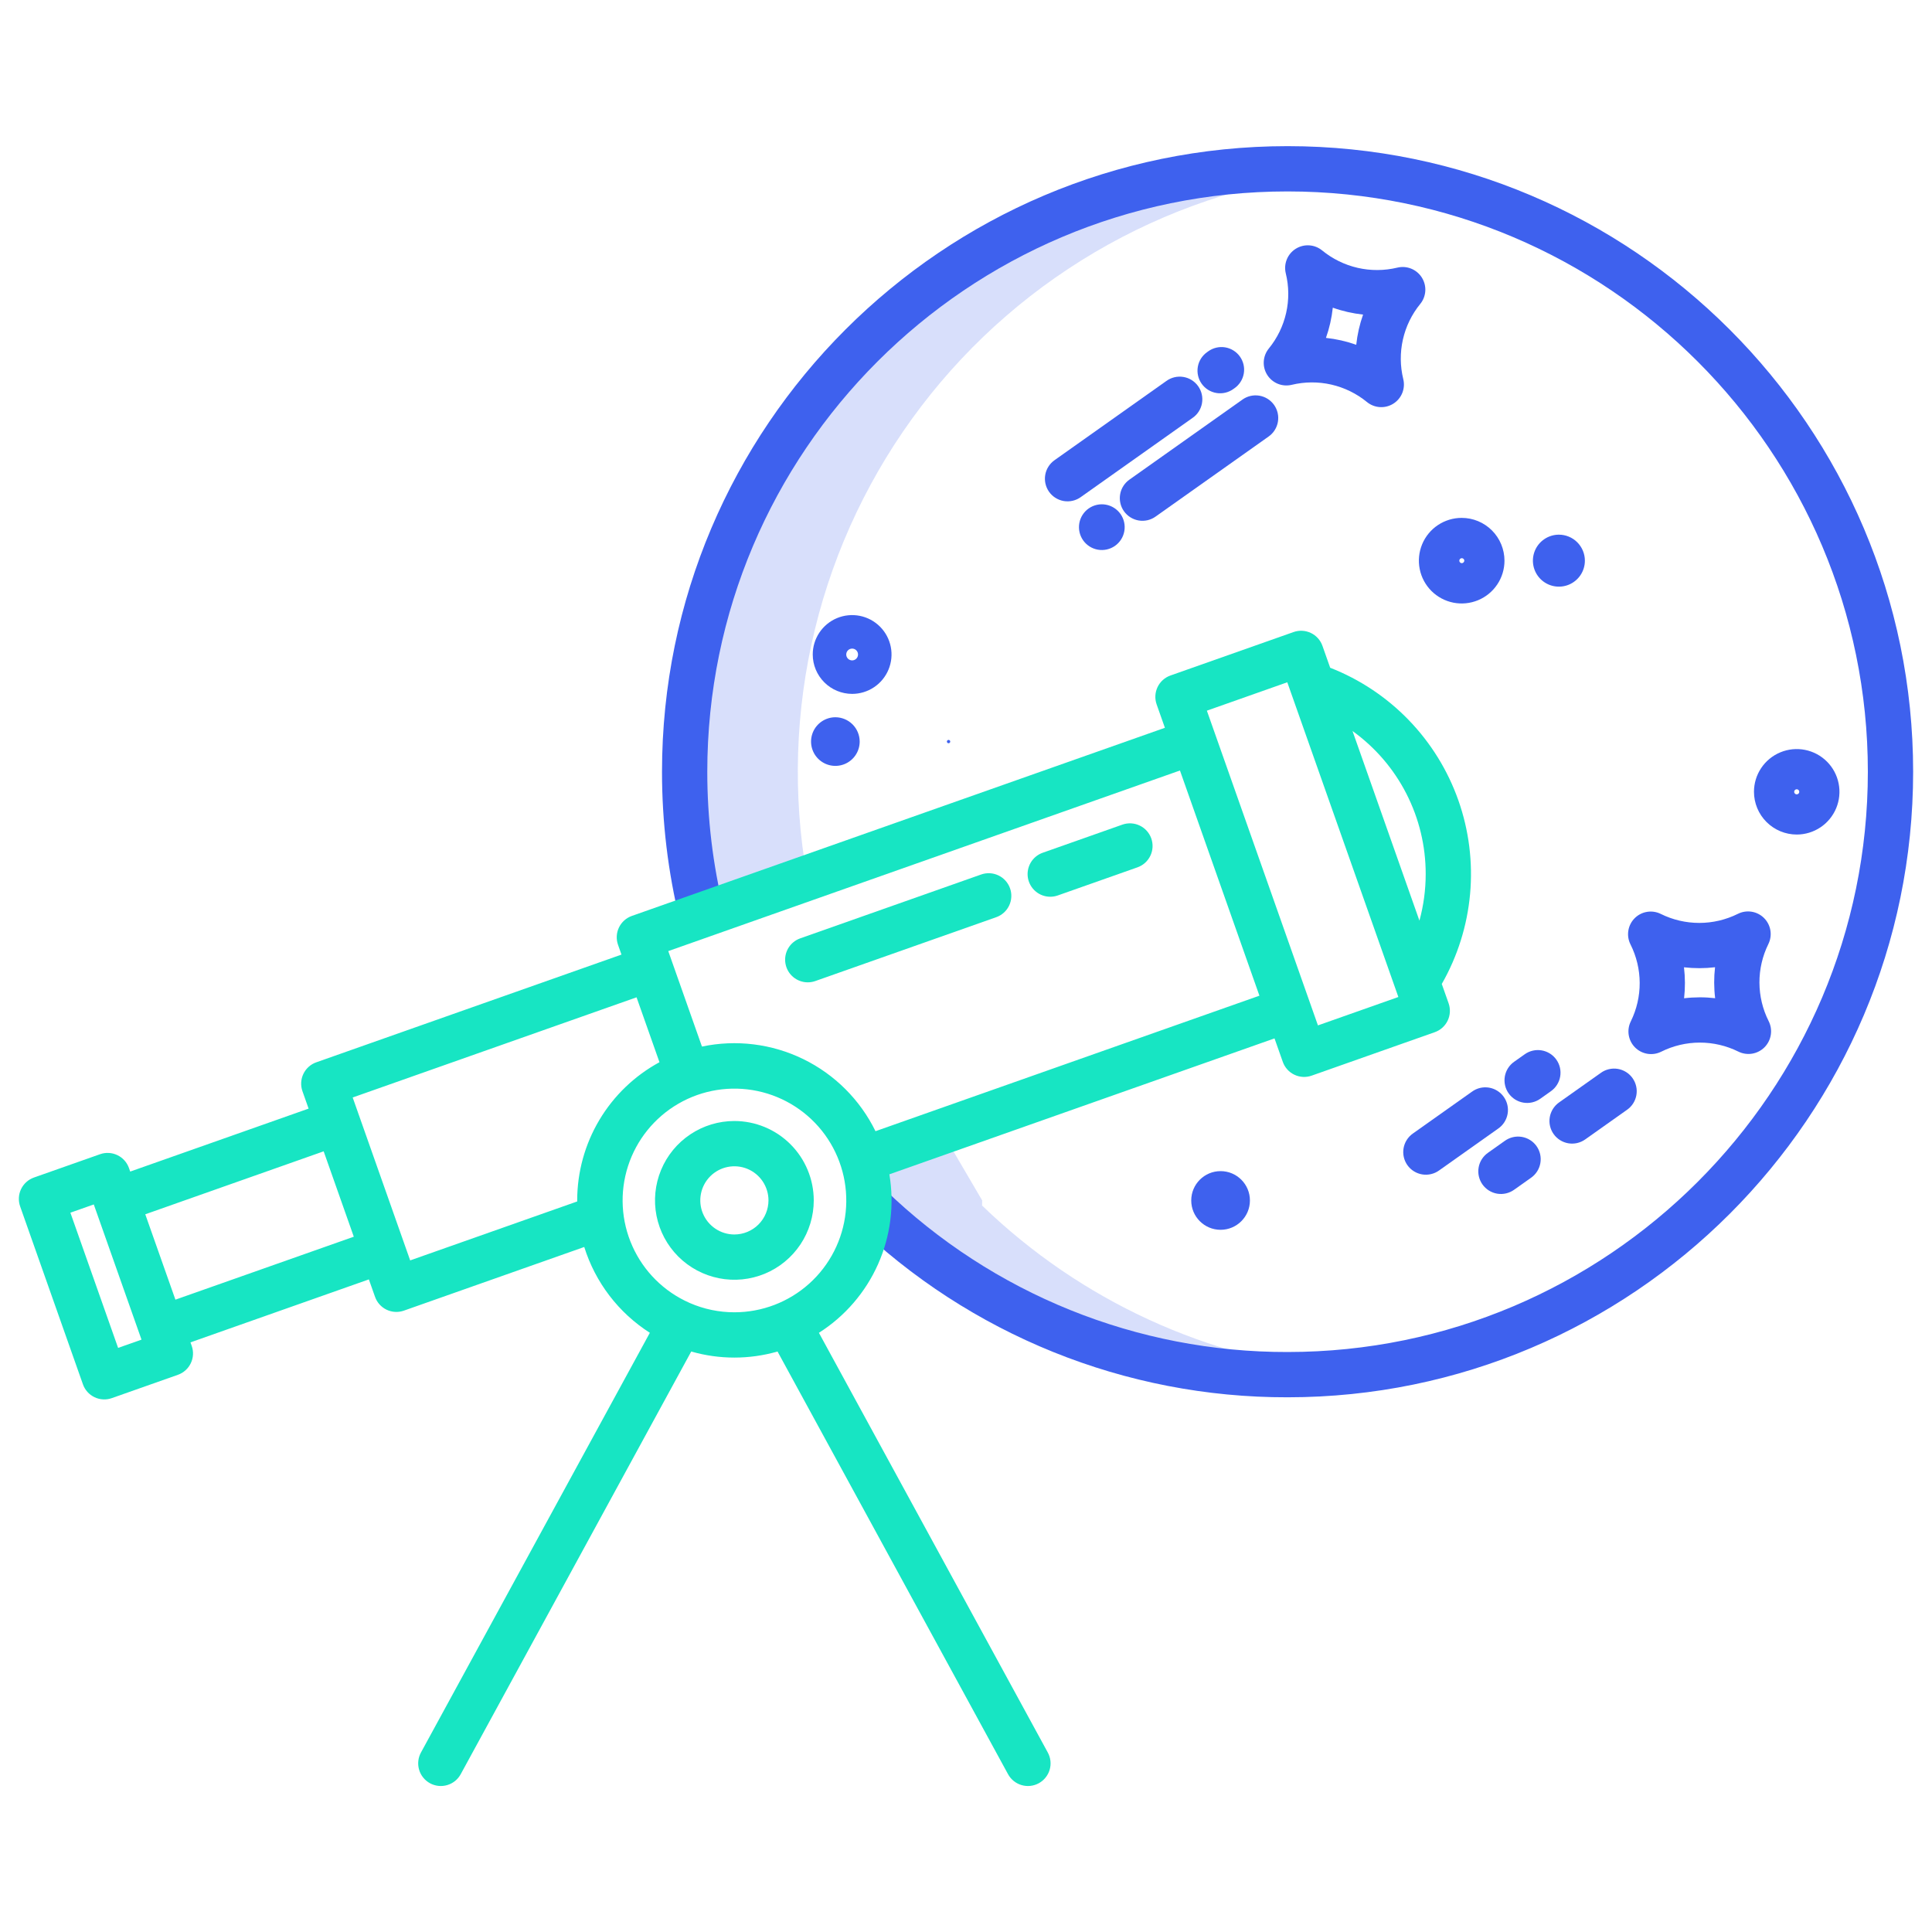 <svg viewBox="0 0 144 144" fill="none" xmlns="http://www.w3.org/2000/svg">
<path d="M60.146 65.336C59.069 59.224 59.269 52.954 60.735 46.923C62.2 40.891 64.898 35.229 68.66 30.291C72.421 25.354 77.164 21.249 82.59 18.235C88.016 15.221 94.007 13.363 100.186 12.778C98.797 12.649 97.39 12.58 95.967 12.58C89.189 12.582 82.499 14.117 76.397 17.07C70.296 20.023 64.942 24.318 60.734 29.633C56.527 34.947 53.576 41.144 52.102 47.761C50.628 54.377 50.669 61.24 52.223 67.838L60.146 65.336Z" fill="#3E61EE" fill-opacity="0.2"/>
<path d="M73.196 89.859C73.201 89.73 73.204 89.6 73.204 89.468L70.183 84.314L62.922 86.321L64.767 89.468C64.767 89.6 64.764 89.73 64.758 89.859H64.767C73.134 97.956 84.325 102.475 95.969 102.459C97.39 102.459 98.795 102.39 100.183 102.262C90.041 101.317 80.525 96.942 73.204 89.859H73.196Z" fill="#3E61EE" fill-opacity="0.2"/>
<path d="M95.968 10.893C70.258 10.893 49.342 31.809 49.342 57.519C49.34 61.258 49.786 64.984 50.671 68.617L53.95 67.816C53.129 64.445 52.715 60.988 52.717 57.519C52.717 33.669 72.119 14.268 95.968 14.268C119.817 14.268 139.219 33.67 139.219 57.519C139.219 81.368 119.817 100.771 95.968 100.771C84.761 100.794 73.987 96.444 65.937 88.646L63.594 91.075C72.272 99.481 83.886 104.171 95.968 104.146C121.678 104.146 142.594 83.229 142.594 57.519C142.594 31.809 121.678 10.893 95.968 10.893V10.893Z" fill="#3E61EE"/>
<path d="M94.45 27.941C94.638 28.24 94.916 28.473 95.244 28.606C95.572 28.739 95.934 28.765 96.278 28.682C97.247 28.449 98.258 28.443 99.23 28.665C100.202 28.888 101.11 29.332 101.882 29.963C102.156 30.188 102.494 30.321 102.848 30.343C103.201 30.365 103.553 30.275 103.853 30.086C104.153 29.897 104.385 29.618 104.518 29.29C104.65 28.961 104.676 28.599 104.591 28.255C104.354 27.288 104.345 26.279 104.564 25.308C104.783 24.337 105.224 23.43 105.853 22.658C106.078 22.384 106.21 22.047 106.233 21.694C106.255 21.34 106.165 20.989 105.977 20.689C105.788 20.39 105.511 20.157 105.183 20.024C104.855 19.891 104.493 19.865 104.149 19.948C103.18 20.181 102.169 20.187 101.197 19.965C100.225 19.742 99.317 19.298 98.545 18.667C98.271 18.442 97.933 18.309 97.579 18.287C97.226 18.265 96.874 18.355 96.574 18.544C96.274 18.733 96.041 19.011 95.909 19.34C95.776 19.669 95.751 20.031 95.835 20.375C96.072 21.342 96.082 22.351 95.862 23.322C95.643 24.293 95.202 25.2 94.573 25.972C94.349 26.246 94.216 26.583 94.194 26.936C94.171 27.29 94.261 27.641 94.45 27.941V27.941ZM99.339 22.933C100.068 23.192 100.826 23.364 101.596 23.447C101.339 24.175 101.168 24.931 101.086 25.698C100.357 25.439 99.599 25.267 98.829 25.184C99.087 24.456 99.257 23.701 99.339 22.933V22.933Z" fill="#3E61EE"/>
<path d="M129.533 68.112C128.64 68.556 127.657 68.788 126.659 68.789C125.662 68.79 124.678 68.561 123.784 68.118C123.466 67.961 123.108 67.907 122.758 67.965C122.408 68.023 122.086 68.189 121.836 68.441C121.586 68.692 121.422 69.016 121.367 69.365C121.311 69.716 121.367 70.074 121.527 70.39C121.974 71.28 122.209 72.261 122.213 73.256C122.217 74.252 121.99 75.235 121.55 76.128C121.393 76.445 121.339 76.803 121.397 77.153C121.455 77.502 121.62 77.824 121.871 78.074C122.122 78.324 122.445 78.488 122.794 78.544C123.144 78.6 123.502 78.545 123.818 78.387C124.711 77.942 125.695 77.71 126.692 77.709C127.69 77.708 128.674 77.938 129.567 78.38C129.885 78.538 130.244 78.591 130.594 78.534C130.943 78.476 131.266 78.309 131.516 78.058C131.765 77.807 131.93 77.483 131.985 77.133C132.041 76.783 131.985 76.424 131.825 76.108C131.377 75.219 131.143 74.237 131.138 73.242C131.134 72.246 131.361 71.263 131.801 70.37C131.959 70.053 132.012 69.695 131.955 69.346C131.897 68.996 131.731 68.674 131.48 68.424C131.23 68.175 130.907 68.01 130.557 67.954C130.208 67.898 129.85 67.953 129.533 68.112V68.112ZM125.522 74.405C125.609 73.638 125.606 72.863 125.514 72.097C126.283 72.185 127.06 72.184 127.829 72.093C127.741 72.859 127.744 73.634 127.837 74.4C127.068 74.311 126.291 74.313 125.522 74.405V74.405Z" fill="#3E61EE"/>
<path d="M63.513 51.718C64.093 51.718 64.661 51.546 65.144 51.223C65.627 50.901 66.003 50.442 66.225 49.906C66.448 49.369 66.506 48.779 66.393 48.209C66.279 47.64 66 47.116 65.589 46.706C65.179 46.295 64.656 46.015 64.086 45.902C63.516 45.789 62.926 45.847 62.389 46.069C61.853 46.291 61.395 46.668 61.072 47.151C60.749 47.634 60.577 48.201 60.577 48.782C60.578 49.56 60.888 50.306 61.438 50.857C61.988 51.407 62.734 51.717 63.513 51.718V51.718ZM63.513 48.343C63.599 48.343 63.684 48.368 63.757 48.416C63.829 48.465 63.885 48.533 63.919 48.614C63.952 48.694 63.961 48.782 63.944 48.867C63.927 48.953 63.885 49.031 63.824 49.093C63.762 49.154 63.684 49.196 63.599 49.213C63.513 49.23 63.425 49.221 63.345 49.188C63.264 49.155 63.196 49.098 63.148 49.026C63.099 48.954 63.074 48.869 63.074 48.782C63.074 48.666 63.12 48.554 63.202 48.472C63.285 48.389 63.396 48.343 63.513 48.343V48.343Z" fill="#3E61EE"/>
<path d="M133.917 62.202C134.547 62.202 135.163 62.015 135.687 61.665C136.211 61.315 136.619 60.817 136.86 60.235C137.101 59.653 137.164 59.013 137.041 58.395C136.918 57.777 136.615 57.209 136.169 56.764C135.724 56.319 135.156 56.015 134.538 55.892C133.92 55.769 133.28 55.833 132.698 56.074C132.116 56.315 131.618 56.723 131.268 57.247C130.918 57.771 130.731 58.386 130.731 59.017C130.732 59.861 131.068 60.671 131.666 61.268C132.263 61.865 133.073 62.201 133.917 62.202ZM133.917 58.827C133.955 58.827 133.991 58.838 134.022 58.859C134.054 58.88 134.078 58.909 134.092 58.944C134.107 58.979 134.11 59.017 134.103 59.053C134.096 59.09 134.078 59.124 134.051 59.151C134.025 59.177 133.991 59.195 133.954 59.202C133.917 59.21 133.879 59.206 133.845 59.192C133.81 59.177 133.78 59.153 133.76 59.122C133.739 59.091 133.728 59.054 133.728 59.017C133.728 58.966 133.748 58.918 133.783 58.882C133.819 58.847 133.867 58.827 133.917 58.827Z" fill="#3E61EE"/>
<path d="M108.95 38.6C108.319 38.599 107.702 38.785 107.176 39.135C106.651 39.484 106.241 39.982 105.999 40.565C105.757 41.148 105.693 41.789 105.816 42.409C105.938 43.028 106.241 43.597 106.687 44.043C107.133 44.49 107.702 44.794 108.321 44.918C108.939 45.041 109.581 44.978 110.164 44.737C110.748 44.496 111.246 44.087 111.597 43.562C111.948 43.038 112.135 42.421 112.135 41.79C112.134 40.945 111.799 40.134 111.202 39.536C110.605 38.938 109.795 38.601 108.95 38.6V38.6ZM108.95 41.975C108.914 41.974 108.878 41.962 108.849 41.941C108.819 41.92 108.796 41.891 108.782 41.857C108.769 41.823 108.766 41.786 108.774 41.751C108.781 41.715 108.799 41.683 108.825 41.657C108.851 41.632 108.884 41.615 108.92 41.608C108.956 41.601 108.993 41.605 109.026 41.619C109.06 41.633 109.089 41.657 109.109 41.687C109.129 41.718 109.14 41.753 109.14 41.79C109.139 41.839 109.119 41.887 109.083 41.921C109.048 41.956 109 41.975 108.95 41.975Z" fill="#3E61EE"/>
<path d="M90.975 91.662C92.183 91.662 93.162 90.683 93.162 89.476C93.162 88.268 92.183 87.289 90.975 87.289C89.767 87.289 88.788 88.268 88.788 89.476C88.788 90.683 89.767 91.662 90.975 91.662Z" fill="#3E61EE"/>
<path d="M62.264 53.46C61.905 53.46 61.555 53.567 61.257 53.766C60.959 53.965 60.726 54.248 60.589 54.579C60.452 54.91 60.416 55.275 60.486 55.626C60.556 55.978 60.728 56.301 60.982 56.554C61.236 56.808 61.558 56.98 61.91 57.05C62.262 57.12 62.626 57.084 62.957 56.947C63.288 56.81 63.572 56.578 63.771 56.279C63.97 55.981 64.076 55.631 64.076 55.273C64.075 54.792 63.884 54.331 63.545 53.992C63.205 53.652 62.744 53.461 62.264 53.46Z" fill="#3E61EE"/>
<path d="M116.191 39.851C115.808 39.851 115.433 39.965 115.115 40.178C114.796 40.39 114.548 40.693 114.401 41.047C114.255 41.401 114.216 41.791 114.291 42.166C114.366 42.542 114.55 42.887 114.821 43.158C115.092 43.429 115.437 43.614 115.813 43.688C116.189 43.763 116.579 43.725 116.933 43.578C117.286 43.431 117.589 43.183 117.802 42.865C118.015 42.546 118.128 42.172 118.128 41.788C118.128 41.275 117.923 40.783 117.56 40.419C117.197 40.056 116.705 39.852 116.191 39.851V39.851Z" fill="#3E61EE"/>
<path d="M86.935 28.395L78.605 34.295C78.422 34.423 78.266 34.585 78.147 34.773C78.027 34.961 77.945 35.17 77.907 35.39C77.869 35.609 77.874 35.834 77.923 36.051C77.972 36.268 78.064 36.474 78.192 36.656C78.321 36.837 78.484 36.992 78.673 37.11C78.862 37.228 79.072 37.308 79.292 37.345C79.511 37.381 79.736 37.374 79.953 37.323C80.17 37.273 80.375 37.18 80.555 37.05L88.885 31.149C89.069 31.023 89.226 30.861 89.347 30.673C89.468 30.485 89.55 30.275 89.589 30.055C89.628 29.835 89.623 29.609 89.574 29.391C89.525 29.173 89.433 28.967 89.304 28.785C89.175 28.603 89.011 28.448 88.822 28.329C88.632 28.211 88.421 28.131 88.201 28.095C87.98 28.059 87.755 28.067 87.538 28.118C87.32 28.17 87.115 28.264 86.935 28.395Z" fill="#3E61EE"/>
<path d="M90.046 26.192L89.98 26.24C89.796 26.367 89.64 26.529 89.519 26.718C89.399 26.906 89.317 27.116 89.279 27.336C89.241 27.556 89.246 27.782 89.296 27.999C89.345 28.217 89.437 28.423 89.567 28.605C89.696 28.787 89.861 28.941 90.05 29.059C90.24 29.177 90.451 29.256 90.672 29.292C90.892 29.328 91.117 29.319 91.335 29.267C91.552 29.215 91.757 29.121 91.937 28.989L92.004 28.941C92.187 28.814 92.344 28.652 92.464 28.463C92.584 28.275 92.666 28.065 92.704 27.845C92.743 27.625 92.737 27.399 92.688 27.182C92.638 26.964 92.546 26.758 92.416 26.576C92.287 26.394 92.123 26.24 91.933 26.122C91.743 26.004 91.532 25.925 91.312 25.889C91.091 25.853 90.866 25.862 90.649 25.914C90.431 25.966 90.227 26.06 90.046 26.192V26.192Z" fill="#3E61EE"/>
<path d="M81.151 37.893L81.142 37.899C80.773 38.159 80.523 38.555 80.445 38.999C80.368 39.444 80.47 39.901 80.729 40.271C80.989 40.64 81.384 40.892 81.829 40.97C82.273 41.048 82.731 40.946 83.101 40.688C83.471 40.429 83.723 40.034 83.801 39.589C83.88 39.145 83.779 38.687 83.521 38.317C83.263 37.947 82.868 37.694 82.424 37.614C81.979 37.535 81.522 37.635 81.151 37.893V37.893Z" fill="#3E61EE"/>
<path d="M92.599 29.787L84.193 35.74C84.01 35.867 83.853 36.029 83.732 36.217C83.611 36.405 83.529 36.615 83.49 36.835C83.451 37.055 83.456 37.281 83.505 37.498C83.553 37.717 83.645 37.923 83.774 38.105C83.903 38.287 84.067 38.442 84.257 38.56C84.446 38.679 84.657 38.758 84.878 38.795C85.098 38.831 85.323 38.823 85.541 38.772C85.758 38.72 85.963 38.626 86.144 38.494L94.549 32.54C94.732 32.413 94.888 32.251 95.007 32.063C95.127 31.875 95.209 31.666 95.247 31.446C95.285 31.227 95.28 31.002 95.231 30.785C95.182 30.567 95.09 30.362 94.962 30.18C94.833 29.999 94.669 29.844 94.481 29.726C94.292 29.608 94.082 29.528 93.862 29.491C93.642 29.455 93.418 29.462 93.201 29.512C92.984 29.563 92.779 29.656 92.599 29.786V29.787Z" fill="#3E61EE"/>
<path d="M109.714 81.366L105.318 84.479C105.134 84.606 104.978 84.768 104.857 84.956C104.736 85.144 104.654 85.354 104.615 85.574C104.576 85.794 104.581 86.019 104.63 86.237C104.679 86.455 104.77 86.661 104.899 86.844C105.028 87.026 105.192 87.181 105.382 87.299C105.571 87.418 105.782 87.497 106.003 87.534C106.223 87.57 106.449 87.562 106.666 87.51C106.883 87.459 107.088 87.365 107.269 87.233L111.664 84.12C111.848 83.993 112.005 83.831 112.126 83.643C112.247 83.455 112.329 83.245 112.368 83.025C112.407 82.805 112.402 82.579 112.353 82.362C112.304 82.144 112.212 81.938 112.083 81.755C111.954 81.573 111.79 81.418 111.601 81.3C111.411 81.181 111.2 81.102 110.98 81.065C110.759 81.029 110.534 81.037 110.317 81.088C110.099 81.14 109.894 81.234 109.714 81.366V81.366Z" fill="#3E61EE"/>
<path d="M112.855 79.138C112.673 79.266 112.518 79.428 112.399 79.616C112.28 79.804 112.199 80.013 112.161 80.232C112.124 80.451 112.129 80.675 112.178 80.892C112.227 81.109 112.319 81.314 112.447 81.495C112.576 81.677 112.739 81.831 112.927 81.949C113.115 82.067 113.325 82.147 113.544 82.184C113.763 82.221 113.987 82.214 114.204 82.164C114.42 82.114 114.625 82.022 114.806 81.893L115.599 81.33C115.78 81.202 115.934 81.04 116.052 80.852C116.17 80.665 116.25 80.456 116.287 80.237C116.325 80.019 116.319 79.795 116.27 79.579C116.22 79.363 116.129 79.159 116.001 78.978C115.873 78.797 115.711 78.643 115.523 78.525C115.335 78.407 115.127 78.327 114.908 78.29C114.69 78.252 114.466 78.258 114.25 78.308C114.034 78.357 113.829 78.448 113.649 78.576L112.855 79.138Z" fill="#3E61EE"/>
<path d="M112.155 85.036L110.906 85.921C110.724 86.048 110.568 86.21 110.448 86.398C110.328 86.586 110.247 86.795 110.209 87.015C110.17 87.234 110.176 87.459 110.225 87.676C110.274 87.893 110.365 88.099 110.494 88.281C110.623 88.462 110.786 88.617 110.975 88.735C111.164 88.853 111.374 88.933 111.594 88.97C111.813 89.006 112.038 88.999 112.255 88.948C112.472 88.898 112.676 88.805 112.857 88.675L114.106 87.79C114.29 87.663 114.446 87.501 114.567 87.313C114.688 87.125 114.77 86.915 114.809 86.695C114.848 86.475 114.843 86.25 114.794 86.032C114.745 85.814 114.654 85.608 114.525 85.426C114.396 85.243 114.232 85.088 114.042 84.97C113.853 84.852 113.642 84.772 113.421 84.736C113.201 84.7 112.975 84.707 112.758 84.759C112.541 84.811 112.336 84.905 112.155 85.036V85.036Z" fill="#3E61EE"/>
<path d="M119.312 79.969L116.199 82.173C116.018 82.301 115.865 82.464 115.747 82.651C115.629 82.839 115.549 83.048 115.511 83.266C115.474 83.485 115.48 83.709 115.529 83.924C115.579 84.141 115.67 84.345 115.798 84.526C115.926 84.707 116.089 84.86 116.276 84.978C116.464 85.097 116.673 85.176 116.891 85.214C117.11 85.251 117.333 85.245 117.549 85.196C117.765 85.147 117.97 85.055 118.151 84.927L121.262 82.723C121.446 82.596 121.603 82.434 121.724 82.246C121.845 82.058 121.927 81.848 121.966 81.628C122.005 81.408 122 81.183 121.951 80.965C121.902 80.747 121.81 80.54 121.681 80.358C121.552 80.176 121.388 80.021 121.199 79.903C121.009 79.784 120.798 79.705 120.578 79.668C120.358 79.632 120.132 79.64 119.915 79.692C119.697 79.743 119.492 79.837 119.312 79.969V79.969Z" fill="#3E61EE"/>
<path d="M27.952 96.657C28.025 96.866 28.139 97.059 28.288 97.224C28.436 97.389 28.615 97.523 28.815 97.619C29.015 97.714 29.232 97.77 29.453 97.781C29.674 97.793 29.896 97.761 30.105 97.687L43.546 92.943C44.373 95.584 46.105 97.849 48.436 99.339L31.381 130.612C31.273 130.807 31.205 131.021 31.18 131.242C31.155 131.464 31.174 131.688 31.236 131.901C31.298 132.115 31.402 132.315 31.541 132.488C31.681 132.662 31.853 132.806 32.049 132.913C32.244 133.02 32.459 133.086 32.68 133.11C32.902 133.133 33.126 133.112 33.339 133.048C33.553 132.985 33.751 132.879 33.924 132.739C34.096 132.598 34.239 132.424 34.344 132.228L51.52 100.734C53.622 101.337 55.851 101.337 57.953 100.734L75.128 132.228C75.233 132.424 75.376 132.598 75.549 132.739C75.721 132.879 75.92 132.985 76.133 133.048C76.347 133.112 76.571 133.133 76.792 133.11C77.014 133.086 77.228 133.02 77.424 132.913C77.619 132.806 77.792 132.662 77.931 132.488C78.071 132.315 78.175 132.115 78.237 131.901C78.299 131.688 78.318 131.464 78.293 131.242C78.268 131.021 78.199 130.807 78.091 130.612L61.037 99.34C62.977 98.106 64.51 96.327 65.445 94.226C66.379 92.125 66.672 89.794 66.288 87.527L94.995 77.396L95.611 79.142C95.684 79.351 95.798 79.544 95.947 79.709C96.095 79.874 96.274 80.008 96.474 80.103C96.674 80.199 96.89 80.254 97.112 80.266C97.333 80.278 97.555 80.246 97.763 80.172L106.941 76.933C107.15 76.859 107.342 76.745 107.507 76.597C107.672 76.449 107.806 76.27 107.902 76.07C107.997 75.87 108.052 75.653 108.064 75.432C108.076 75.211 108.044 74.989 107.971 74.78L107.462 73.339C108.639 71.28 109.358 68.991 109.572 66.629C109.785 64.267 109.487 61.887 108.698 59.651C107.908 57.414 106.647 55.374 104.998 53.669C103.35 51.964 101.353 50.634 99.144 49.77L98.568 48.139C98.495 47.93 98.38 47.737 98.232 47.572C98.084 47.407 97.905 47.273 97.705 47.178C97.505 47.082 97.288 47.027 97.067 47.015C96.846 47.003 96.624 47.035 96.415 47.109L87.238 50.348C86.816 50.497 86.471 50.807 86.278 51.211C86.085 51.615 86.06 52.078 86.209 52.501L86.825 54.246L47.094 68.268C46.885 68.342 46.692 68.456 46.528 68.604C46.363 68.752 46.229 68.931 46.133 69.131C46.037 69.331 45.982 69.548 45.97 69.769C45.958 69.991 45.99 70.212 46.064 70.421L46.321 71.15L23.573 79.179C23.363 79.252 23.171 79.367 23.006 79.515C22.841 79.663 22.707 79.842 22.612 80.042C22.516 80.242 22.461 80.459 22.449 80.68C22.437 80.901 22.469 81.123 22.543 81.332L23.001 82.63L9.705 87.322L9.612 87.057C9.538 86.848 9.424 86.656 9.275 86.491C9.127 86.326 8.948 86.192 8.748 86.097C8.548 86.001 8.332 85.946 8.11 85.934C7.889 85.922 7.668 85.954 7.459 86.028L2.531 87.766C2.109 87.915 1.764 88.226 1.57 88.629C1.377 89.033 1.353 89.497 1.501 89.919L6.181 103.178C6.254 103.387 6.368 103.58 6.517 103.745C6.665 103.91 6.844 104.044 7.044 104.139C7.244 104.235 7.461 104.29 7.682 104.302C7.903 104.314 8.125 104.282 8.334 104.208L13.26 102.47C13.682 102.321 14.028 102.01 14.221 101.606C14.414 101.203 14.439 100.739 14.29 100.317L14.197 100.052L27.493 95.359L27.952 96.657ZM54.736 97.81C53.592 97.811 52.46 97.575 51.411 97.117C51.398 97.111 51.386 97.105 51.372 97.099C49.487 96.266 47.977 94.764 47.135 92.883C46.292 91.002 46.176 88.876 46.809 86.914C47.442 84.953 48.78 83.296 50.563 82.263C52.346 81.229 54.449 80.894 56.466 81.32C58.482 81.746 60.269 82.905 61.482 84.571C62.694 86.238 63.246 88.295 63.032 90.344C62.817 92.394 61.85 94.292 60.318 95.671C58.786 97.049 56.797 97.812 54.736 97.81V97.81ZM106.263 65.145C106.263 66.319 106.106 67.487 105.796 68.619L100.808 54.485C102.498 55.701 103.875 57.303 104.823 59.156C105.772 61.01 106.265 63.063 106.263 65.145V65.145ZM95.947 50.853L104.226 74.311L98.232 76.427L89.953 52.969L95.947 50.853ZM87.947 57.429L93.87 74.213L65.254 84.313C64.107 81.972 62.212 80.081 59.87 78.938C57.527 77.796 54.87 77.467 52.32 78.005L49.809 70.889L87.947 57.429ZM47.445 74.334L49.153 79.171C47.299 80.178 45.751 81.665 44.672 83.478C43.593 85.29 43.023 87.36 43.021 89.469C43.021 89.497 43.023 89.522 43.023 89.549L30.572 93.943L26.287 81.8L47.445 74.334ZM8.803 100.464L5.246 90.387L6.99 89.772L10.547 99.849L8.803 100.464ZM13.074 96.869L10.828 90.506L24.124 85.813L26.37 92.177L13.074 96.869Z" fill="#17E5C3"/>
<path d="M78.281 66.838C78.472 66.838 78.662 66.805 78.843 66.741L84.781 64.646C84.99 64.572 85.182 64.458 85.347 64.309C85.512 64.161 85.646 63.982 85.741 63.782C85.837 63.582 85.892 63.365 85.904 63.144C85.915 62.922 85.883 62.701 85.81 62.492C85.736 62.283 85.621 62.091 85.473 61.926C85.325 61.761 85.146 61.627 84.946 61.532C84.746 61.436 84.529 61.381 84.308 61.369C84.086 61.357 83.865 61.389 83.656 61.463L77.718 63.559C77.342 63.691 77.025 63.952 76.823 64.295C76.622 64.639 76.548 65.043 76.615 65.436C76.683 65.828 76.887 66.185 77.192 66.441C77.496 66.698 77.882 66.838 78.281 66.838H78.281Z" fill="#17E5C3"/>
<path d="M60.206 73.218C60.398 73.218 60.588 73.185 60.769 73.121L74.253 68.362C74.462 68.289 74.654 68.174 74.819 68.026C74.984 67.878 75.118 67.699 75.214 67.499C75.309 67.299 75.365 67.082 75.376 66.861C75.388 66.64 75.356 66.418 75.282 66.209C75.209 66 75.094 65.808 74.946 65.643C74.798 65.478 74.619 65.344 74.419 65.249C74.219 65.153 74.002 65.098 73.781 65.086C73.56 65.074 73.338 65.106 73.129 65.18L59.645 69.939C59.27 70.071 58.953 70.332 58.751 70.675C58.549 71.019 58.475 71.423 58.543 71.815C58.61 72.208 58.814 72.564 59.119 72.821C59.424 73.077 59.809 73.218 60.208 73.218H60.206Z" fill="#17E5C3"/>
<path d="M54.737 83.553C53.567 83.553 52.423 83.9 51.45 84.55C50.477 85.2 49.719 86.124 49.271 87.205C48.823 88.286 48.706 89.476 48.934 90.624C49.162 91.771 49.726 92.826 50.553 93.653C51.38 94.48 52.435 95.044 53.582 95.272C54.73 95.501 55.92 95.383 57.001 94.936C58.082 94.488 59.006 93.73 59.656 92.757C60.306 91.784 60.653 90.64 60.653 89.47C60.651 87.901 60.027 86.397 58.918 85.288C57.809 84.179 56.306 83.555 54.737 83.553ZM54.737 92.011C54.234 92.011 53.743 91.862 53.325 91.582C52.907 91.303 52.581 90.906 52.389 90.442C52.196 89.978 52.146 89.467 52.244 88.974C52.342 88.481 52.584 88.028 52.94 87.672C53.295 87.317 53.748 87.075 54.241 86.977C54.734 86.879 55.245 86.929 55.709 87.121C56.174 87.314 56.571 87.64 56.85 88.058C57.129 88.476 57.278 88.967 57.278 89.47C57.277 90.143 57.009 90.789 56.533 91.266C56.056 91.742 55.411 92.01 54.737 92.011V92.011Z" fill="#17E5C3"/>
<path d="M70.576 55.274C70.576 55.307 70.59 55.338 70.613 55.361C70.636 55.384 70.667 55.398 70.7 55.398C70.733 55.398 70.765 55.385 70.788 55.361C70.812 55.338 70.825 55.306 70.825 55.273C70.825 55.239 70.812 55.208 70.788 55.184C70.765 55.161 70.733 55.148 70.7 55.148C70.667 55.148 70.635 55.161 70.612 55.185C70.589 55.209 70.576 55.241 70.576 55.274V55.274Z" fill="#3E61EE"/>
</svg>
